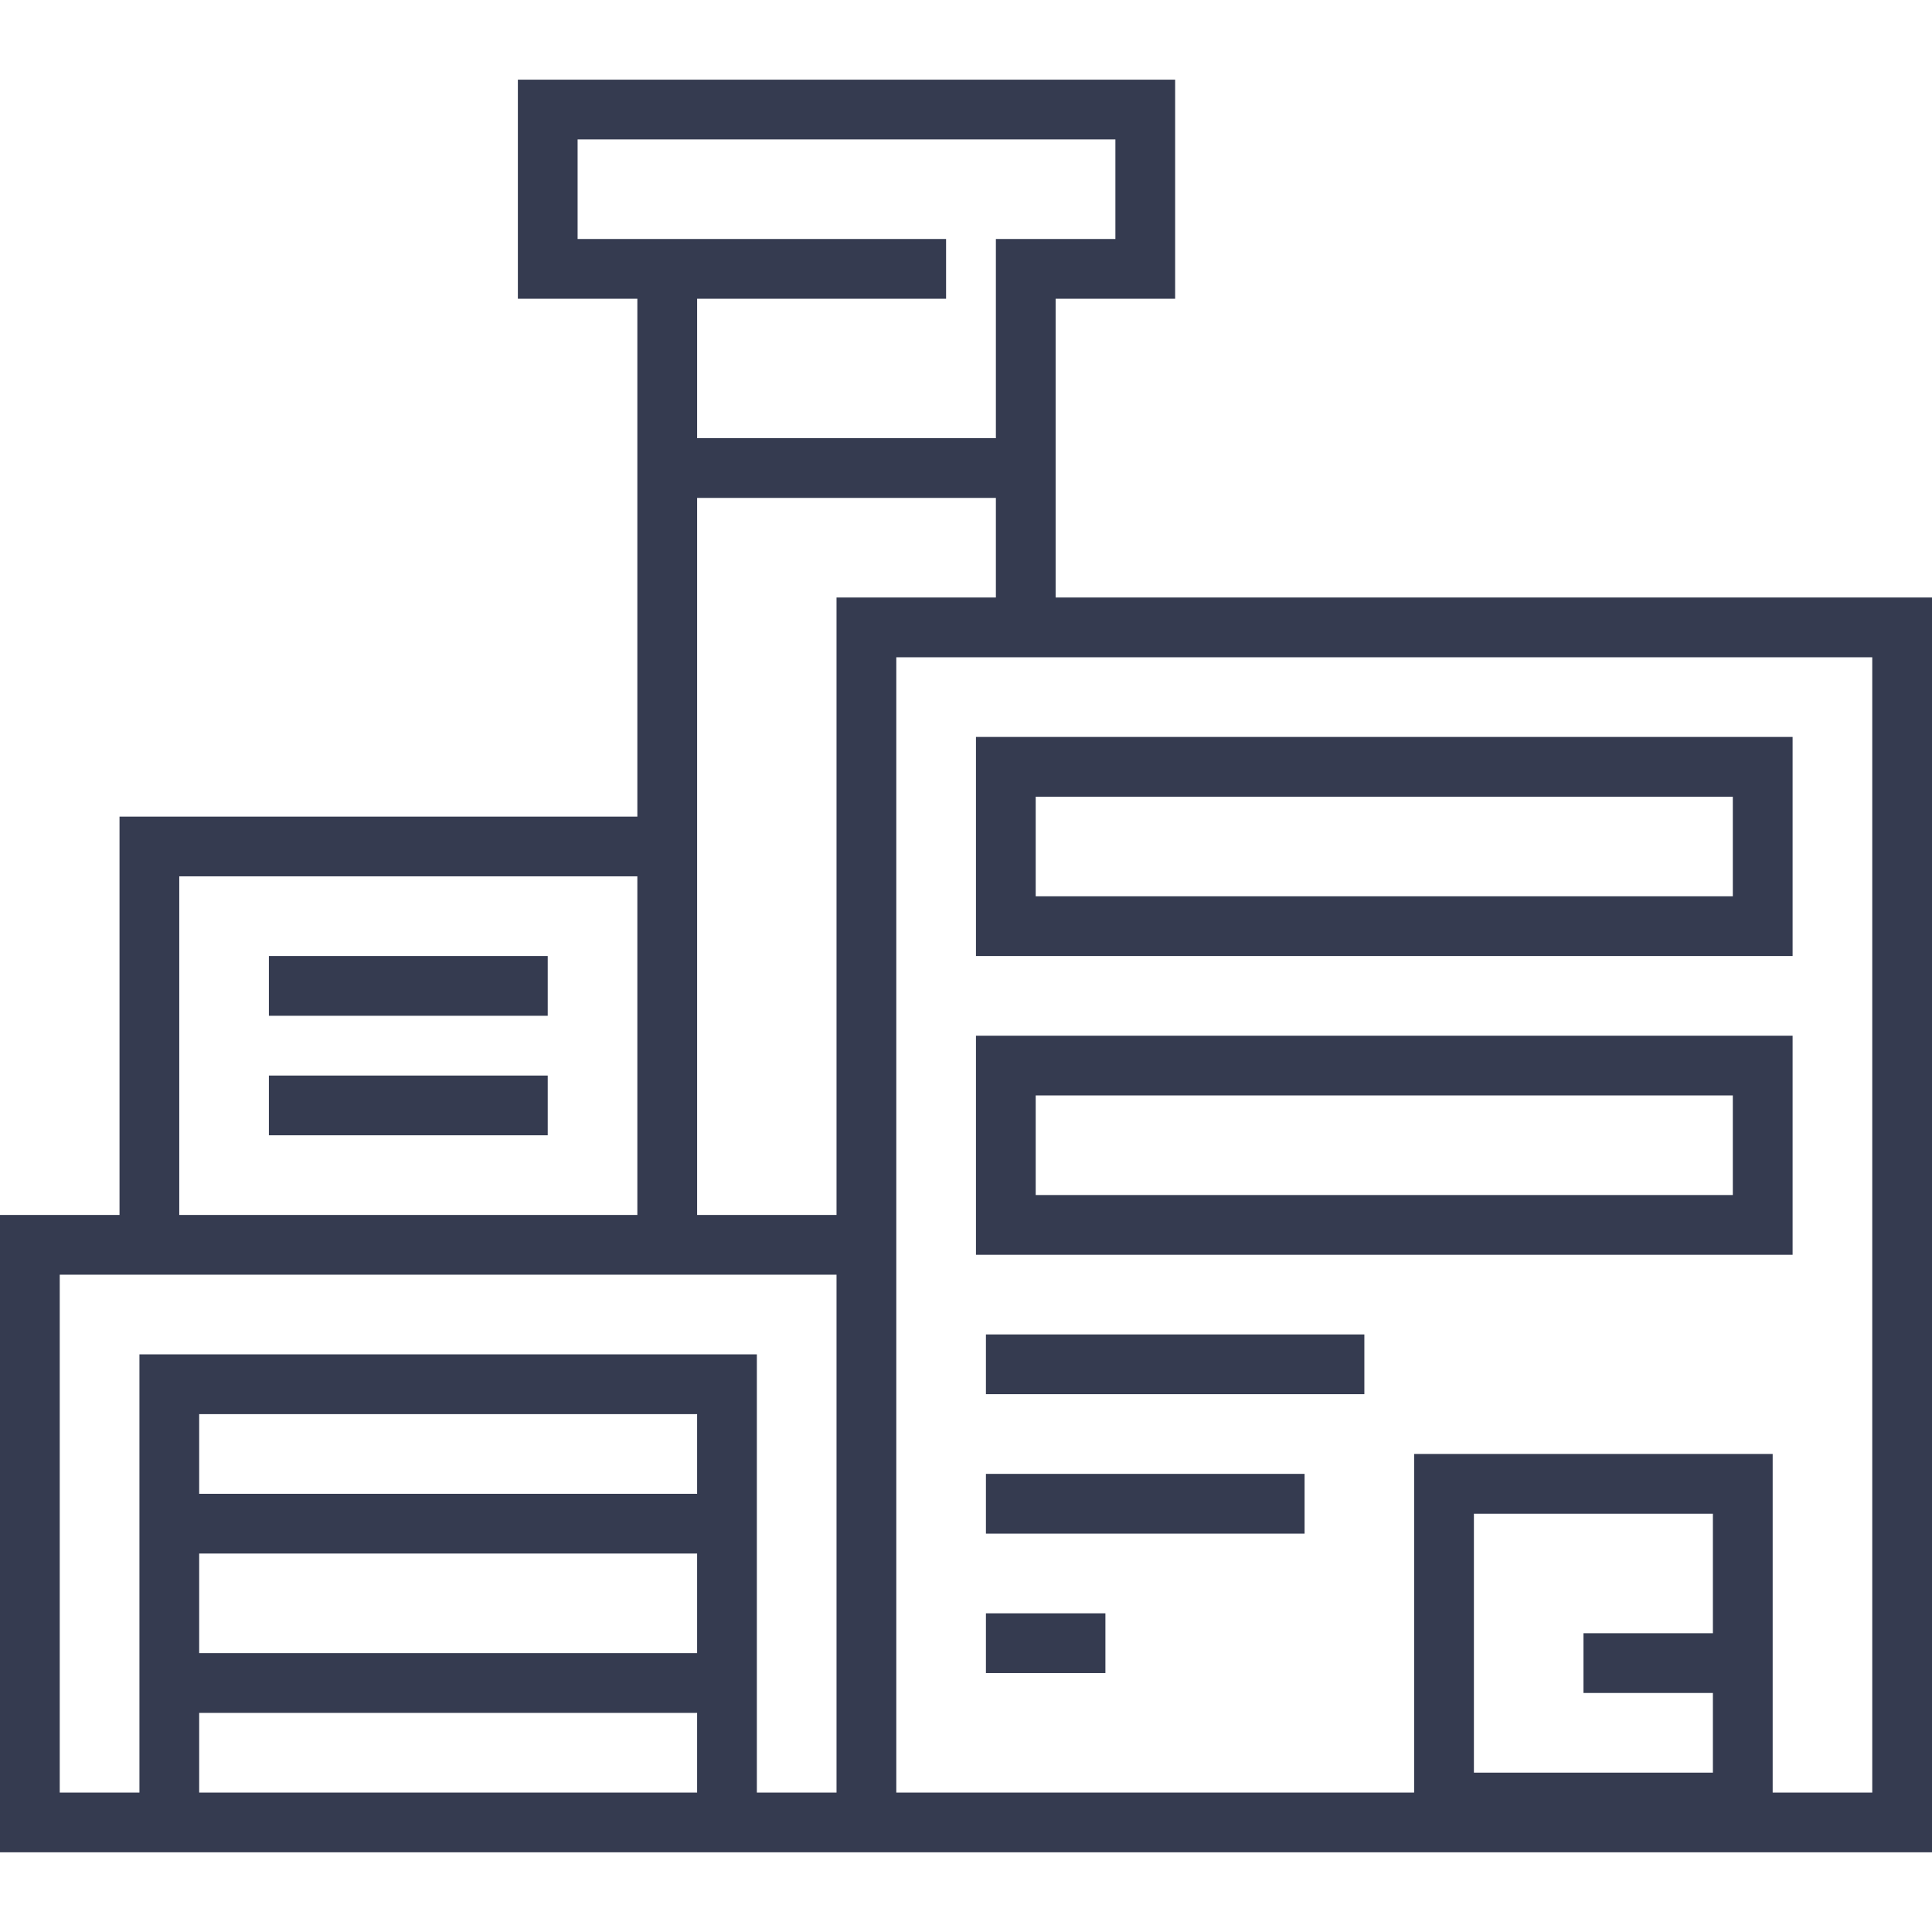 <svg width="64" height="64" viewBox="0 0 64 64" fill="none" xmlns="http://www.w3.org/2000/svg">
<path d="M34.969 19.793V9.896H38.928V2.639H17.155V9.896H21.113V27.051H3.959V40.247H0V61.36H64V19.793H34.969ZM19.134 7.917V4.618H36.949V7.917H32.99V14.515H23.093V9.896H31.34V7.917H19.134ZM5.938 29.03H21.113V40.247H5.938V29.03ZM23.093 59.381H6.598V56.742H23.093V59.381ZM23.093 54.762H6.598V51.463H23.093V54.762ZM23.093 49.484H6.598V46.845H23.093V49.484ZM27.711 59.381H25.072V44.865H4.619V59.381H1.979V42.226H27.711V59.381ZM27.711 40.247H23.093V16.494H32.99V19.793H27.711V40.247ZM56.742 54.103H52.454V56.082H56.742V58.721H48.825V50.144H56.742V54.103ZM62.021 59.381H58.722V48.164H46.845V59.381H29.691V21.773H62.021V59.381Z" fill="#353B50"/>
<path d="M18.144 31.67H8.907V33.649H18.144V31.67Z" fill="#353B50"/>
<path d="M18.144 35.629H8.907V37.608H18.144V35.629Z" fill="#353B50"/>
<path d="M59.382 24.412H32.33V31.67H59.382V24.412ZM57.402 29.691H34.309V26.392H57.402V29.691Z" fill="#353B50"/>
<path d="M59.382 34.309H32.33V41.566H59.382V34.309ZM57.402 39.587H34.309V36.288H57.402V39.587Z" fill="#353B50"/>
<path d="M45.196 44.205H32.66V46.184H45.196V44.205Z" fill="#353B50"/>
<path d="M43.216 48.824H32.66V50.804H43.216V48.824Z" fill="#353B50"/>
<path d="M36.618 53.443H32.66V55.423H36.618V53.443Z" fill="#353B50"/>
</svg>
